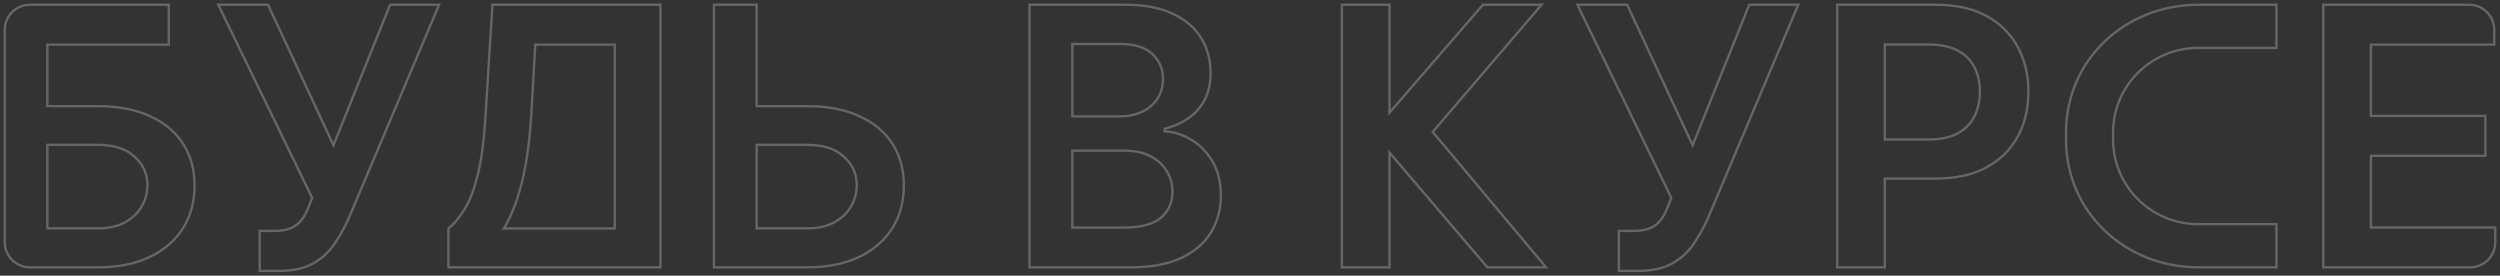 <svg width="526" height="58" viewBox="0 0 526 58" fill="none" xmlns="http://www.w3.org/2000/svg">
<rect x="0" y="0" width="526" height="58" fill="#333333" stroke="none"/>
<path fill-rule="evenodd" clip-rule="evenodd" d="M31.509 24.414C28.485 23.029 24.858 22.337 20.628 22.337H9.962V9.389H35.506V1H6.28C3.364 1 1 3.362 1 6.275V50.97C1 53.883 3.364 56.245 6.28 56.245H20.628C24.858 56.245 28.485 55.516 31.509 54.06C34.551 52.603 36.883 50.589 38.503 48.017C40.123 45.428 40.933 42.434 40.933 39.035C40.933 35.654 40.123 32.714 38.503 30.214C36.883 27.714 34.551 25.781 31.509 24.414ZM26.298 46.776C24.75 47.622 22.86 48.044 20.628 48.044H9.962V30.484H20.628C23.976 30.484 26.541 31.311 28.323 32.965C30.123 34.602 31.023 36.589 31.023 38.927C31.023 40.545 30.618 42.047 29.808 43.432C29.016 44.816 27.846 45.931 26.298 46.776Z" stroke="white" stroke-opacity="0.25" stroke-width="0.5"/>
<path d="M61.306 47.963C60.388 48.377 59.218 48.584 57.796 48.584H54.636V57H58.579C61.531 57 63.925 56.496 65.761 55.489C67.615 54.464 69.118 53.125 70.271 51.47C71.423 49.798 72.44 47.99 73.322 46.048L92.385 1H82.07L70.163 30.564L56.392 1H45.915L65.68 41.624L64.951 43.486C64.573 44.511 64.096 45.41 63.52 46.183C62.962 46.956 62.224 47.55 61.306 47.963Z" stroke="white" stroke-opacity="0.25" stroke-width="0.5"/>
<path fill-rule="evenodd" clip-rule="evenodd" d="M94.348 48.071C95.59 47.082 96.751 45.688 97.831 43.89C98.912 42.092 99.83 39.628 100.586 36.499C101.342 33.37 101.864 29.324 102.152 24.36L103.61 1H138.955V56.245H94.348V48.071ZM112.629 9.389L111.764 24.36C111.53 28.119 111.152 31.482 110.63 34.449C110.108 37.416 109.451 40.033 108.659 42.299C107.867 44.547 106.985 46.471 106.013 48.071H129.343V9.389H112.629Z" stroke="white" stroke-opacity="0.25" stroke-width="0.5"/>
<path fill-rule="evenodd" clip-rule="evenodd" d="M180.749 24.414C177.725 23.029 174.098 22.337 169.867 22.337H159.202V1H150.213V56.245H169.867C174.098 56.245 177.725 55.516 180.749 54.06C183.792 52.603 186.123 50.589 187.743 48.017C189.363 45.428 190.173 42.434 190.173 39.035C190.173 35.654 189.363 32.714 187.743 30.214C186.123 27.714 183.792 25.781 180.749 24.414ZM159.202 30.484V48.044H169.867C172.1 48.044 173.99 47.622 175.538 46.776C177.086 45.931 178.256 44.816 179.048 43.432C179.858 42.047 180.263 40.545 180.263 38.927C180.263 36.589 179.363 34.602 177.563 32.965C175.781 31.311 173.216 30.484 169.867 30.484H159.202Z" stroke="white" stroke-opacity="0.25" stroke-width="0.5"/>
<path fill-rule="evenodd" clip-rule="evenodd" d="M236.776 1C240.772 1 244.094 1.629 246.74 2.888C249.404 4.129 251.393 5.829 252.707 7.987C254.039 10.145 254.705 12.59 254.705 15.324C254.705 17.572 254.273 19.496 253.409 21.096C252.545 22.679 251.384 23.965 249.926 24.954C248.468 25.943 246.839 26.653 245.039 27.085V27.624C247.001 27.732 248.882 28.335 250.682 29.432C252.5 30.511 253.985 32.039 255.138 34.017C256.29 35.995 256.866 38.387 256.866 41.193C256.866 44.052 256.173 46.624 254.787 48.907C253.4 51.173 251.312 52.963 248.522 54.276C245.732 55.588 242.222 56.245 237.991 56.245H216.608V1H236.776ZM236.398 47.883C240.034 47.883 242.654 47.19 244.256 45.805C245.876 44.403 246.686 42.604 246.686 40.41C246.686 38.774 246.281 37.299 245.471 35.986C244.661 34.656 243.509 33.613 242.015 32.857C240.52 32.084 238.738 31.698 236.668 31.698H225.624V47.883H236.398ZM235.534 24.495C237.262 24.495 238.819 24.18 240.205 23.551C241.592 22.904 242.681 21.995 243.473 20.827C244.283 19.64 244.688 18.237 244.688 16.619C244.688 14.479 243.932 12.716 242.42 11.331C240.925 9.947 238.702 9.254 235.75 9.254H225.624V24.495H235.534Z" stroke="white" stroke-opacity="0.25" stroke-width="0.5"/>
<path d="M292.347 32.102L312.95 56.245H325.289L301.444 27.759L324.344 1H312.005L292.347 23.713V1H282.329V56.245H292.347V32.102Z" stroke="white" stroke-opacity="0.25" stroke-width="0.5"/>
<path d="M343.762 48.584C345.184 48.584 346.354 48.377 347.272 47.963C348.19 47.55 348.928 46.956 349.486 46.183C350.062 45.41 350.539 44.511 350.917 43.486L351.646 41.624L331.881 1H342.358L356.129 30.564L368.037 1H378.351L359.288 46.048C358.406 47.99 357.389 49.798 356.237 51.47C355.085 53.125 353.582 54.464 351.727 55.489C349.891 56.496 347.497 57 344.545 57H340.603V48.584H343.762Z" stroke="white" stroke-opacity="0.25" stroke-width="0.5"/>
<path fill-rule="evenodd" clip-rule="evenodd" d="M417.973 3.374C415.093 1.791 411.529 1 407.28 1H386.543V56.245H396.561V37.578H407.145C411.412 37.578 415.003 36.796 417.919 35.231C420.835 33.649 423.04 31.482 424.535 28.73C426.029 25.979 426.776 22.832 426.776 19.289C426.776 15.782 426.029 12.653 424.535 9.902C423.058 7.132 420.871 4.956 417.973 3.374ZM396.561 29.351H405.795C408.279 29.351 410.314 28.919 411.898 28.056C413.482 27.193 414.652 26.006 415.408 24.495C416.182 22.985 416.569 21.249 416.569 19.289C416.569 17.329 416.182 15.602 415.408 14.11C414.652 12.617 413.473 11.457 411.871 10.63C410.287 9.785 408.243 9.362 405.741 9.362H396.561V29.351Z" stroke="white" stroke-opacity="0.25" stroke-width="0.5"/>
<path d="M519.504 1C522.42 1 524.784 3.362 524.784 6.275V9.389H498.835V24.387H522.921V32.776H498.835V47.855H525V50.97C525 53.883 522.636 56.245 519.72 56.245H488.817V1H519.504Z" stroke="white" stroke-opacity="0.25" stroke-width="0.5"/>
<path d="M462.504 1C447.142 1 434.688 12.609 434.688 27.864V29.377C434.688 44.632 447.142 56.241 462.504 56.241H478.964V47.16H462.504C452.613 47.16 444.595 39.198 444.595 29.377V27.864C444.595 18.042 452.613 10.081 462.504 10.081H478.964V1H462.504Z" stroke="white" stroke-opacity="0.25" stroke-width="0.5"/>
</svg>
